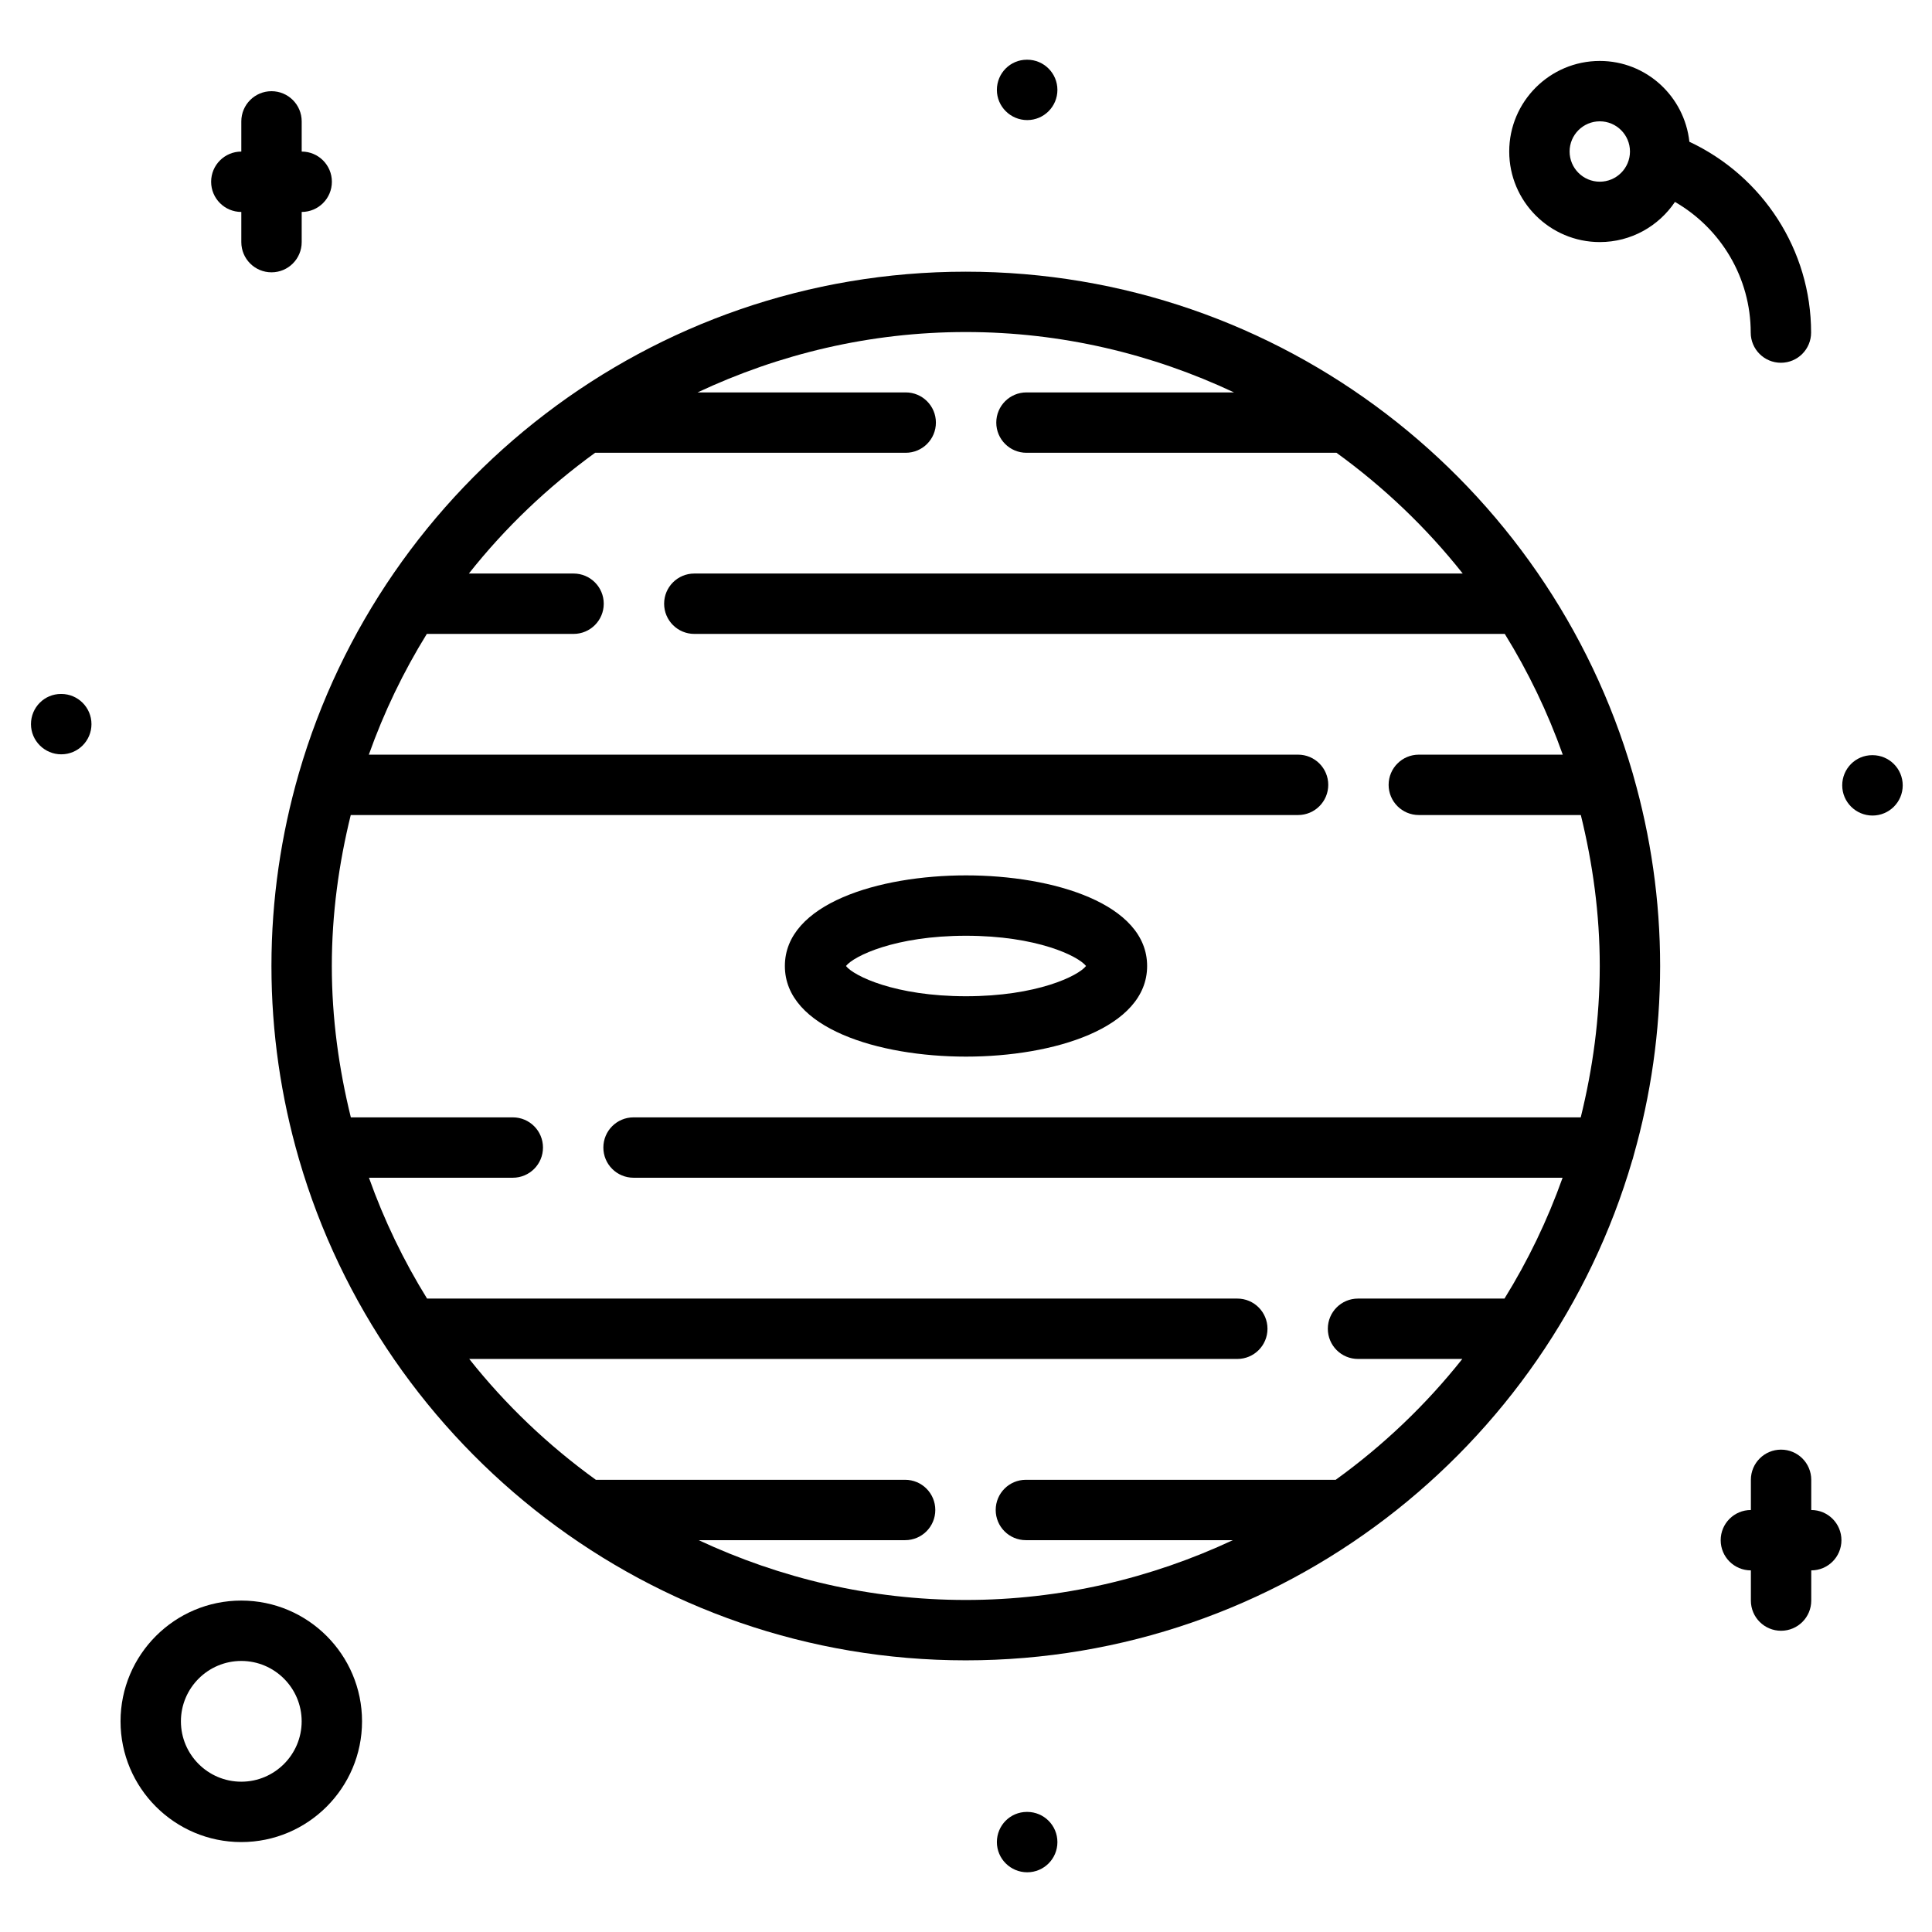<svg id="icons" enable-background="new 0 0 64 64" height="512" viewBox="0 0 64 64" width="512" xmlns="http://www.w3.org/2000/svg"><g><path d="m59 48.021c-.553 0-1 .447-1 1v1c-.553 0-1 .447-1 1s.447 1 1 1v1c0 .553.447 1 1 1s1-.447 1-1v-1c.553 0 1-.447 1-1s-.447-1-1-1v-1c0-.553-.447-1-1-1z"/><path d="m7.994 7.021v1c0 .552.447 1 1 1s1-.448 1-1v-1c.553 0 1-.448 1-1s-.447-1-1-1v-1c0-.552-.447-1-1-1s-1 .448-1 1v1c-.553 0-1 .448-1 1s.447 1 1 1z"/><path d="m2.03 24.988c.552 0 1-.448 1-1s-.448-1-1-1h-.01c-.552 0-.994.448-.994 1s.452 1 1.004 1z"/><path d="m62.03 27.016c.552 0 1-.448 1-1s-.448-1-1-1h-.01c-.552 0-.994.448-.994 1s.452 1 1.004 1z"/><path d="m35.028 61.022c0-.553-.448-1-1-1h-.011c-.552 0-.994.447-.994 1s.452 1 1.005 1c.552 0 1-.447 1-1z"/><path d="m34.028 3.978c.552 0 1-.448 1-1s-.448-1-1-1h-.011c-.552 0-.994.448-.994 1s.453 1 1.005 1z"/><path d="m52.995 8.019c1.036 0 1.951-.528 2.49-1.33 1.527.88 2.51 2.517 2.51 4.328 0 .552.447 1 1 1s1-.448 1-1c0-2.733-1.6-5.179-4.032-6.321-.164-1.501-1.424-2.677-2.968-2.677-1.654 0-3 1.346-3 3s1.346 3 3 3zm0-4c.552 0 1 .449 1 1s-.448 1-1 1-1-.449-1-1 .448-1 1-1z"/><path d="m7.993 61.021c2.206 0 4-1.794 4-4s-1.794-4-4-4-4 1.794-4 4 1.794 4 4 4zm0-6c1.103 0 2 .897 2 2s-.897 2-2 2-2-.897-2-2 .898-2 2-2z"/><path d="m9.897 25.627c-.584 2.025-.905 4.162-.905 6.373 0 2.213.32 4.351.906 6.377.004.011.005.021.009.031 2.782 9.573 11.628 16.593 22.086 16.593 10.451 0 19.291-7.01 22.08-16.572.021-.046.027-.097.042-.146.568-1.998.879-4.104.879-6.282 0-2.189-.314-4.306-.889-6.313-.01-.031-.013-.063-.026-.093-2.781-9.575-11.627-16.595-22.086-16.595-10.464 0-19.313 7.026-22.09 16.607-.003.006-.003.013-.006.02zm9.817-10.628h10.289c.553 0 1-.448 1-1s-.447-1-1-1h-6.895c2.702-1.269 5.706-2 8.885-2s6.183.73 8.885 2h-6.875c-.553 0-1 .448-1 1s.447 1 1 1h10.27c1.57 1.138 2.979 2.48 4.182 4h-25.455c-.553 0-1 .448-1 1s.447 1 1 1h26.848c.775 1.253 1.42 2.591 1.921 4h-4.769c-.553 0-1 .448-1 1s.447 1 1 1h5.367c.395 1.606.627 3.275.627 5.001 0 1.73-.233 3.404-.63 5.014h-31.377c-.553 0-1 .447-1 1s.447 1 1 1h30.776c-.502 1.41-1.148 2.749-1.925 4.003h-4.852c-.553 0-1 .447-1 1s.447 1 1 1h3.455c-1.206 1.521-2.618 2.865-4.194 4.003h-10.263c-.553 0-1 .447-1 1s.447 1 1 1h6.856c-2.693 1.258-5.685 1.981-8.848 1.981s-6.154-.724-8.848-1.981h6.839c.553 0 1-.447 1-1s-.447-1-1-1h-10.245c-1.576-1.138-2.988-2.481-4.194-4.003h25.443c.553 0 1-.447 1-1s-.447-1-1-1h-26.84c-.776-1.254-1.423-2.593-1.925-4.003h4.765c.553 0 1-.447 1-1s-.447-1-1-1h-5.365c-.396-1.609-.63-3.283-.63-5.014 0-1.726.232-3.395.627-5.001h31.381c.553 0 1-.448 1-1s-.447-1-1-1h-30.782c.501-1.409 1.146-2.747 1.921-4h4.861c.553 0 1-.448 1-1s-.447-1-1-1h-3.468c1.202-1.52 2.612-2.862 4.182-4z"/><path d="m32 28.998c-2.89 0-6 .939-6 3.002s3.11 3.002 6 3.002 6-.939 6-3.002-3.11-3.002-6-3.002zm0 4.004c-2.35 0-3.72-.674-3.976-1.002.256-.328 1.626-1.002 3.976-1.002s3.72.674 3.976 1.002c-.256.328-1.626 1.002-3.976 1.002z"/></g></svg>